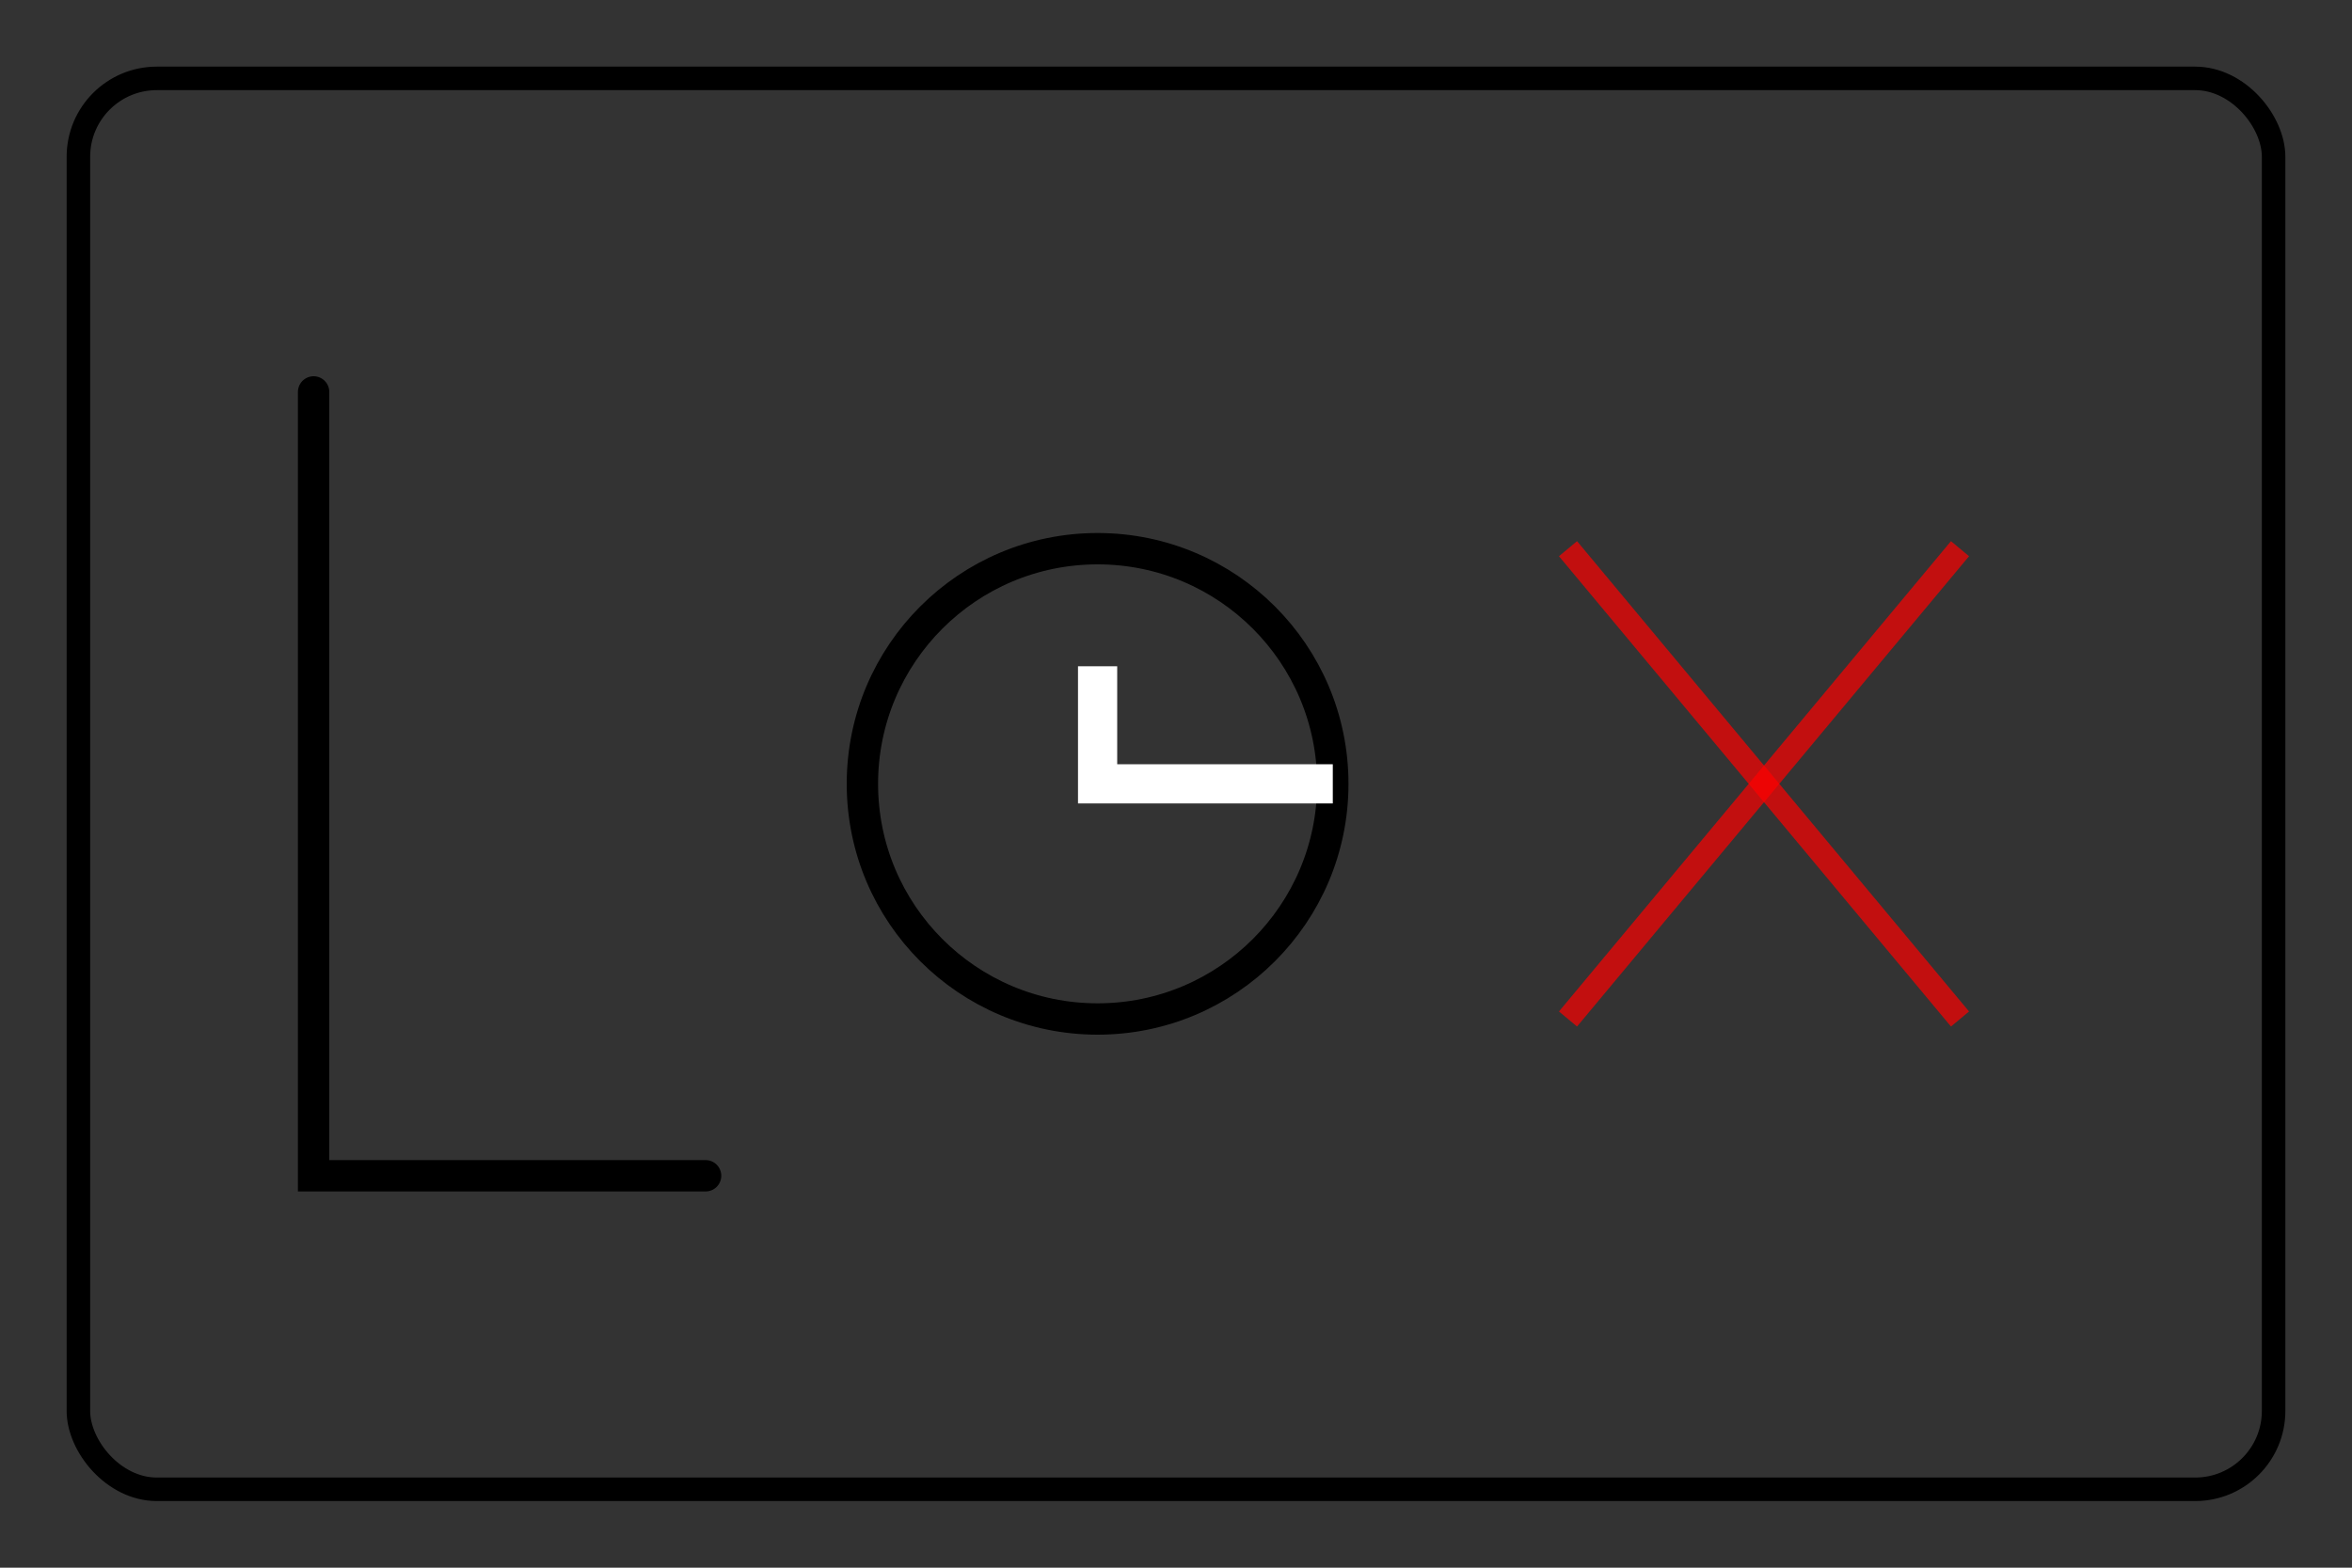 <?xml version="1.0" encoding="UTF-8"?>
<svg width="300" height="200" viewBox="0 0 300 200" xmlns="http://www.w3.org/2000/svg">
  <rect x="0" y="0" width="300" height="200" fill="#333333" stroke="none"/>
  <title>LaserGRBL Logo</title>
  <desc>Sample logo for testing complex SVG import</desc>
  
  <g id="layer1">
    <!-- Outer frame -->
    <rect x="10" y="10" width="280" height="180" rx="10" ry="10" 
          fill="none" stroke="black" stroke-width="3"/>
    
    <!-- Letter L -->
    <path d="M 40,50 L 40,150 L 90,150" fill="none" stroke="black" stroke-width="4" stroke-linecap="round"/>
    
    <!-- Letter G (partial circle with opening) -->
    <circle cx="140" cy="100" r="30" fill="none" stroke="black" stroke-width="4"/>
    <path d="M 170,100 L 140,100 L 140,85" fill="none" stroke="white" stroke-width="5"/>
    
    <!-- Laser beam effect -->
    <line x1="200" y1="70" x2="250" y2="130" stroke="red" stroke-width="3" opacity="0.7"/>
    <line x1="200" y1="130" x2="250" y2="70" stroke="red" stroke-width="3" opacity="0.7"/>
  </g>
</svg>

